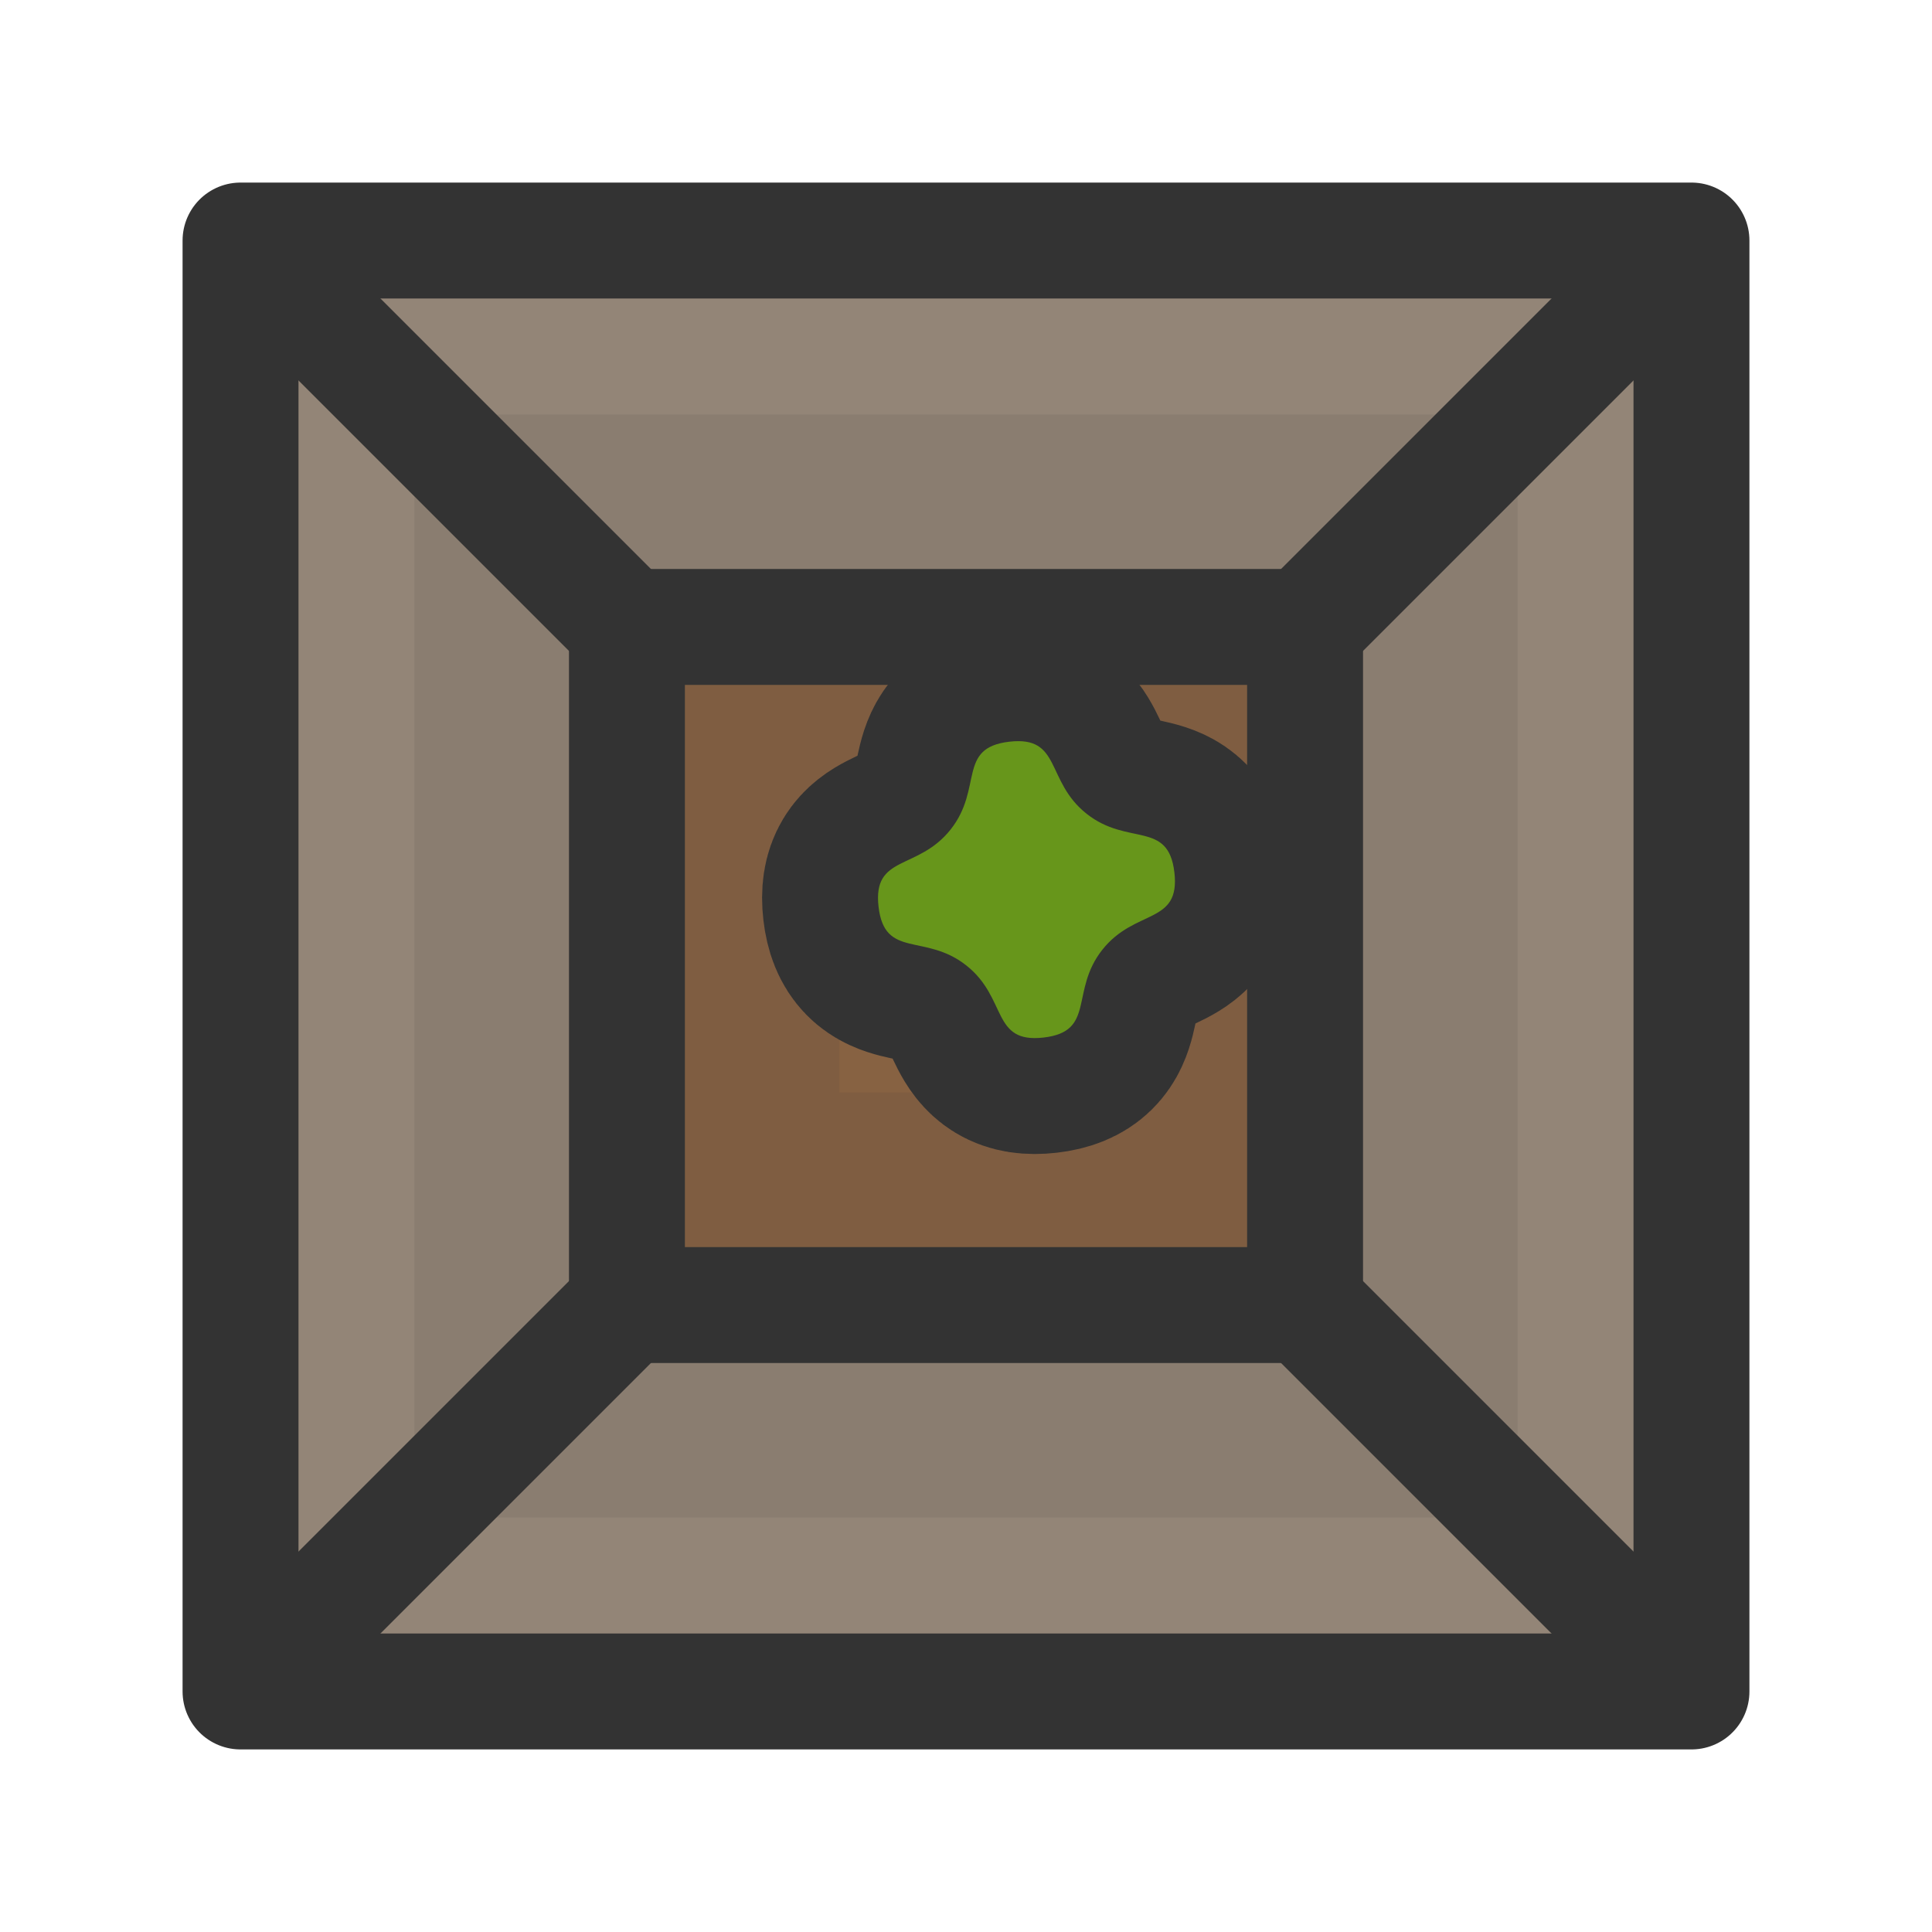 <?xml version="1.0" encoding="UTF-8" standalone="no"?>
<!-- Created with Inkscape (http://www.inkscape.org/) -->

<svg
   width="250mm"
   height="250mm"
   viewBox="0 0 250 250"
   version="1.1"
   id="svg1"
   inkscape:version="1.3 (0e150ed, 2023-07-21)"
   sodipodi:docname="soilbox.svg"
   xmlns:inkscape="http://www.inkscape.org/namespaces/inkscape"
   xmlns:sodipodi="http://sodipodi.sourceforge.net/DTD/sodipodi-0.dtd"
   xmlns="http://www.w3.org/2000/svg"
   xmlns:svg="http://www.w3.org/2000/svg">
  <sodipodi:namedview
     id="namedview1"
     pagecolor="#ffffff"
     bordercolor="#000000"
     borderopacity="0.25"
     inkscape:showpageshadow="2"
     inkscape:pageopacity="0.0"
     inkscape:pagecheckerboard="0"
     inkscape:deskcolor="#d1d1d1"
     inkscape:document-units="mm"
     inkscape:zoom="0.15783083"
     inkscape:cx="297.7872"
     inkscape:cy="715.95646"
     inkscape:window-width="1312"
     inkscape:window-height="431"
     inkscape:window-x="0"
     inkscape:window-y="25"
     inkscape:window-maximized="0"
     inkscape:current-layer="layer1" />
  <defs
     id="defs1" />
  <g
     inkscape:label="Layer 1"
     inkscape:groupmode="layer"
     id="layer1">
    <g
       id="g1"
       transform="translate(-113.165,-158.408)">
      <rect
         style="fill:#938577;fill-opacity:1;stroke:#333333;stroke-width:15;stroke-linecap:round;stroke-linejoin:round;stroke-dasharray:none;stroke-opacity:1"
         id="rect41"
         width="187.75"
         height="187.75"
         x="144.29"
         y="189.533" />
      <path
         style="fill:none;stroke:#333333;stroke-width:15;stroke-linecap:butt;stroke-linejoin:miter;stroke-dasharray:none;stroke-opacity:1"
         d="m 144.29,377.283 187.75,-187.75"
         id="path44" />
      <path
         style="fill:none;stroke:#333333;stroke-width:15;stroke-linecap:butt;stroke-linejoin:miter;stroke-dasharray:none;stroke-opacity:1"
         d="m 144.29,189.533 187.75,187.75"
         id="path45" />
      <rect
         style="fill:#876242;fill-opacity:1;stroke:#333333;stroke-width:15;stroke-linecap:round;stroke-linejoin:round;stroke-dasharray:none;stroke-opacity:1"
         id="rect41-1"
         width="87.75"
         height="87.75"
         x="194.29"
         y="239.533" />
      <rect
         style="fill:none;fill-opacity:1;stroke:#333333;stroke-width:55;stroke-linecap:round;stroke-linejoin:miter;stroke-dasharray:none;stroke-opacity:0.1"
         id="rect45"
         width="87.75"
         height="87.75"
         x="194.29"
         y="239.533" />
      <g
         id="g2-8"
         transform="rotate(2.073,-8028.943,11703.022)">
        <path
           sodipodi:type="star"
           style="fill:#67961b;fill-opacity:1;stroke:#333333;stroke-width:38.143;stroke-linecap:round;stroke-linejoin:miter;stroke-dasharray:none;stroke-opacity:1"
           id="path16-5"
           inkscape:flatsided="false"
           sodipodi:sides="4"
           sodipodi:cx="-513.33636"
           sodipodi:cy="-179.70163"
           sodipodi:r1="24.496916"
           sodipodi:r2="15.922995"
           sodipodi:arg1="0.083141232"
           sodipodi:arg2="0.8685394"
           inkscape:rounded="0.5"
           inkscape:randomized="0"
           d="m -488.924,-177.667 c -0.722,8.659 -7.494,4.508 -14.127,10.121 -6.633,5.613 -3.661,12.978 -12.32,12.257 -8.659,-0.722 -4.508,-7.494 -10.121,-14.127 -5.613,-6.633 -12.979,-3.661 -12.257,-12.32 0.722,-8.659 7.494,-4.508 14.127,-10.121 6.633,-5.613 3.661,-12.978 12.32,-12.257 8.659,0.722 4.508,7.494 10.121,14.127 5.613,6.633 12.979,3.661 12.257,12.32 z"
           inkscape:transform-center-x="-1.0697112e-05"
           inkscape:transform-center-y="1.049519e-06"
           transform="matrix(-0.765,0.183,-0.183,-0.765,-598.449,-61.854)" />
        <path
           sodipodi:type="star"
           style="fill:#67961b;fill-opacity:1;stroke:#333333;stroke-width:0;stroke-linecap:round;stroke-linejoin:miter;stroke-dasharray:none;stroke-opacity:1"
           id="path16-0-6"
           inkscape:flatsided="false"
           sodipodi:sides="4"
           sodipodi:cx="-513.33636"
           sodipodi:cy="-179.70163"
           sodipodi:r1="24.496916"
           sodipodi:r2="15.922995"
           sodipodi:arg1="0.083141232"
           sodipodi:arg2="0.8685394"
           inkscape:rounded="0.5"
           inkscape:randomized="0"
           d="m -488.924,-177.667 c -0.722,8.659 -7.494,4.508 -14.127,10.121 -6.633,5.613 -3.661,12.978 -12.32,12.257 -8.659,-0.722 -4.508,-7.494 -10.121,-14.127 -5.613,-6.633 -12.979,-3.661 -12.257,-12.32 0.722,-8.659 7.494,-4.508 14.127,-10.121 6.633,-5.613 3.661,-12.978 12.32,-12.257 8.659,0.722 4.508,7.494 10.121,14.127 5.613,6.633 12.979,3.661 12.257,12.32 z"
           inkscape:transform-center-x="-1.0697112e-05"
           inkscape:transform-center-y="1.049519e-06"
           transform="matrix(-0.765,0.183,-0.183,-0.765,-598.449,-61.854)" />
      </g>
    </g>
  </g>
</svg>
